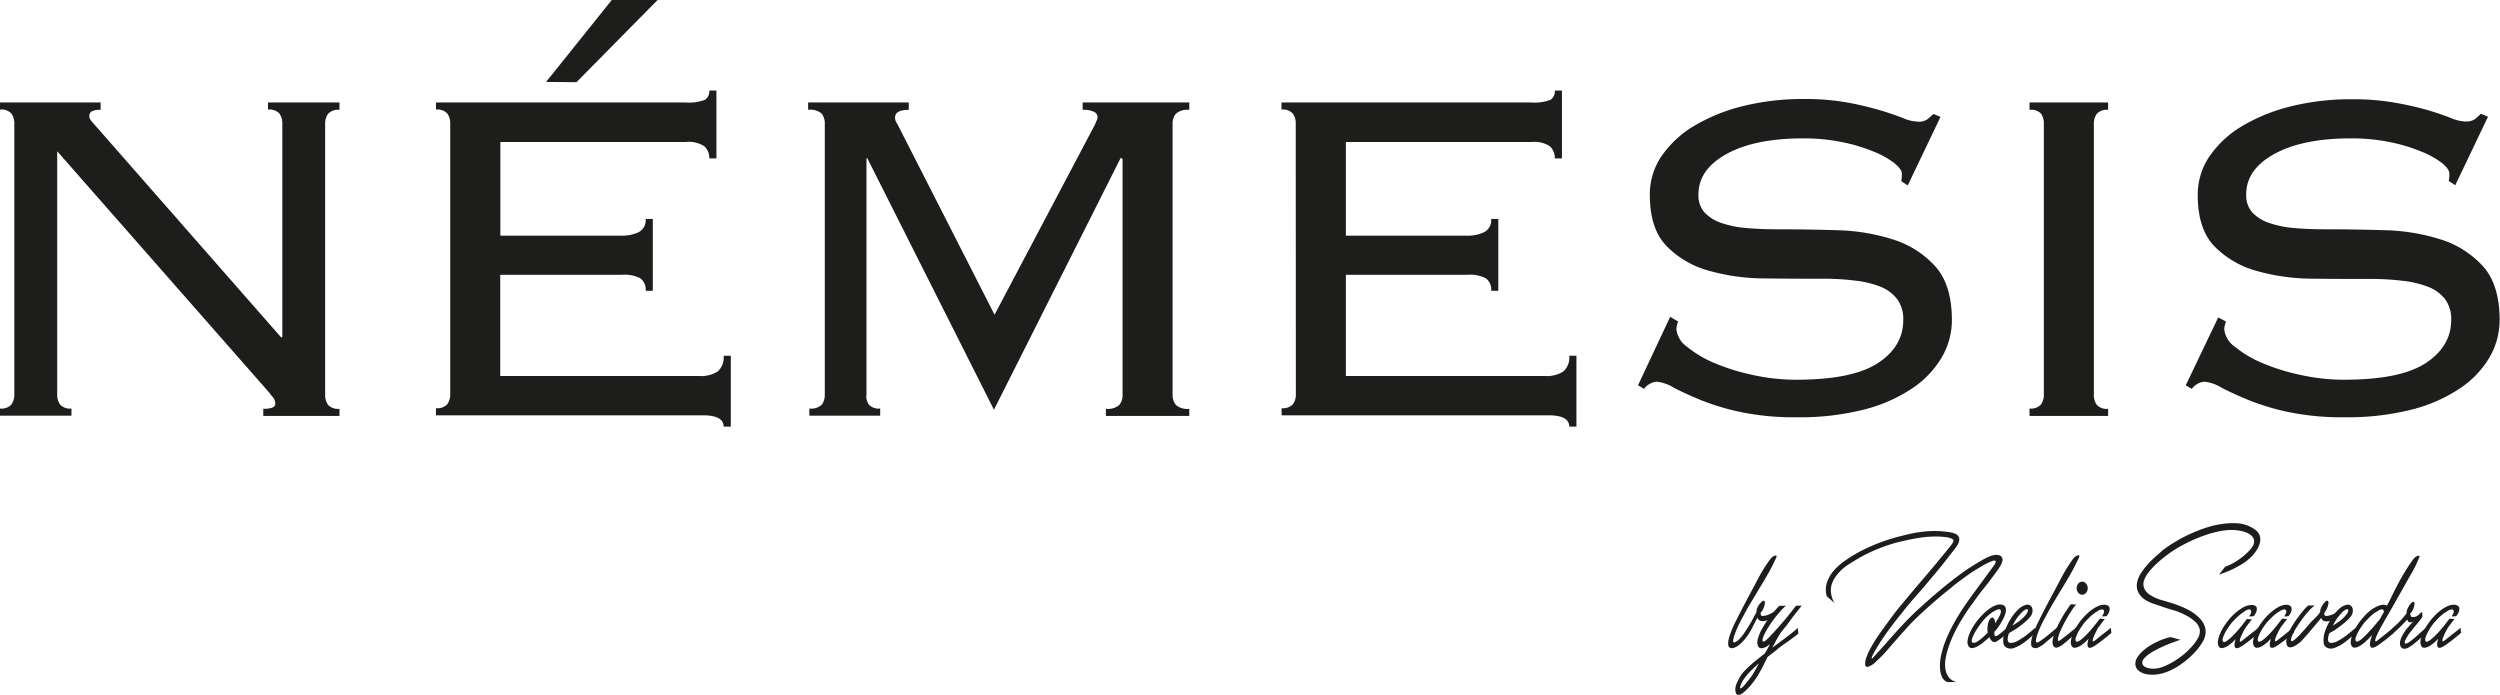 <svg id="Capa_1" data-name="Capa 1" xmlns="http://www.w3.org/2000/svg" viewBox="0 0 417.35 115.98"><defs><style>.cls-1{fill:#1d1d1b;}</style></defs><title>Logo TEXTO NEGRO - Sin fondo</title><path class="cls-1" d="M501.93,145.78a1.3,1.3,0,0,1,.11-.61,2.91,2.91,0,0,1,.35-.62,3.92,3.92,0,0,1,.43-.46q.21-.18.33-.15a.25.25,0,0,1,.15.18.7.7,0,0,1,0,.33c0,.12-.05.26-.09.41a2.61,2.61,0,0,1-.16.42,1.38,1.38,0,0,1-.41.61.66.66,0,0,0,0,.41.29.29,0,0,0,.32.19,3.1,3.1,0,0,0,1.24-.35c.42-.22.82-.4,1.19-.55l-.09.16-.19.33-.22.35a1.58,1.58,0,0,0-.12.2,2.46,2.46,0,0,1-.54.36,5.1,5.1,0,0,1-.82.31,1.63,1.63,0,0,1-.82,0,.69.69,0,0,1-.5-.56c-.34.67-.68,1.32-1,1.95a10.25,10.25,0,0,1-1.19,1.76,6.47,6.47,0,0,1-.47.5,6,6,0,0,1-.62.53,2.51,2.51,0,0,1-.68.33.82.82,0,0,1-.62,0,.58.58,0,0,1-.31-.53,2.68,2.68,0,0,1,.08-.9,7.62,7.62,0,0,1,.34-1.1c.14-.39.3-.76.45-1.11s.31-.65.45-.91l.27-.55c.31-.61.61-1.2.91-1.77l.91-1.73c.55-1,1.08-2,1.6-3A27.12,27.12,0,0,1,504,137.3l.18-.24a1.11,1.11,0,0,1,.19-.22,1.4,1.4,0,0,1,.61-.42c.2-.06.3,0,.3.13a2.93,2.93,0,0,1-.23.55l-.42.88c-.16.3-.3.59-.44.85s-.23.43-.27.48c-.56,1-1.13,1.93-1.71,2.9s-1.18,1.95-1.77,2.95c-.39.72-.78,1.44-1.15,2.14a18.18,18.18,0,0,0-1,2.24c-.25.74-.33,1.17-.22,1.31s.36,0,.78-.3a6.91,6.91,0,0,0,.94-1.09c.33-.47.64-1,.93-1.45s.55-.95.77-1.37S501.87,145.93,501.93,145.78Z" transform="translate(-208.69 -43.66)"/><path class="cls-1" d="M502.82,148.68a17.47,17.47,0,0,1,1.3-2,15.37,15.37,0,0,1,1.62-1.89s.09,0,.24,0h.46a2,2,0,0,1,.38,0c.1,0,.1,0,0,0a10.16,10.16,0,0,0-.93.93c-.33.37-.64.75-.94,1.14s-.55.75-.78,1.09l-.48.74-.3.57a4.07,4.07,0,0,0-.27.56,2.28,2.28,0,0,0-.17.5.72.72,0,0,0,0,.36c.06.15.23.11.52-.11a9.16,9.16,0,0,0,1-1c.4-.42.83-.89,1.29-1.42s.89-1,1.29-1.51.74-.9,1-1.26a6.57,6.57,0,0,1,.5-.61h.92l-.63.79-.87,1.11L507,148l-1,1.23q-.19.28-.39.63c-.13.22-.26.44-.38.66l-.34.64q-.17.31-.3.54a.15.15,0,0,0,0,.06l2.29-1.7c.74-.56,1.38-1.08,1.93-1.57l.1.93c-.18.16-.4.33-.65.53l-.85.63-1,.7c-.35.24-.69.5-1,.77s-.58.47-.86.68-.55.42-.8.63l-.78,1.57c-.25.51-.53,1-.83,1.5a13.74,13.74,0,0,1-1,1.41,9.41,9.41,0,0,1-1.19,1.26,3.46,3.46,0,0,1-.58.43,1,1,0,0,1-.5.16.44.44,0,0,1-.35-.24,1.76,1.76,0,0,1-.13-.76,2.46,2.46,0,0,1,.22-.94c.15-.32.29-.61.42-.85a4.72,4.72,0,0,1,.67-1,12,12,0,0,1,1-1c.38-.36.79-.71,1.24-1.07l1.39-1.1.79-1.41,0-.08-.46.32a2.54,2.54,0,0,1-.53.25,1.32,1.32,0,0,1-.51.06.54.54,0,0,1-.39-.26,1.59,1.59,0,0,1-.1-1.21A6.49,6.49,0,0,1,502.82,148.68Zm-1.54,7.59.54-.94c.17-.32.35-.63.52-.94-.47.39-.91.8-1.34,1.23a12.59,12.59,0,0,0-1.27,1.52,4.59,4.59,0,0,0-.31.57,4.67,4.67,0,0,0-.23.64c0,.18,0,.26.09.23a1,1,0,0,0,.35-.25,4.8,4.8,0,0,0,.49-.55c.18-.22.36-.44.52-.65s.32-.4.43-.56S501.26,156.31,501.28,156.27Z" transform="translate(-208.69 -43.66)"/><path class="cls-1" d="M539.2,142.71c-.52.69-1,1.41-1.56,2.15s-1,1.5-1.5,2.29-.91,1.6-1.31,2.43a18.52,18.52,0,0,0-1,2.59,13.8,13.8,0,0,0-.37,1.6,5.27,5.27,0,0,0,0,1.58,3,3,0,0,0,.52,1.32,2.41,2.41,0,0,0,1.31.85l-1.48,0a1.49,1.49,0,0,1-.88-.77,3.41,3.41,0,0,1-.35-1.26,6.67,6.67,0,0,1,0-1.41,9.26,9.26,0,0,1,.21-1.25,16.94,16.94,0,0,1,1-2.94,28.23,28.23,0,0,1,1.43-2.79q.79-1.37,1.68-2.64c.59-.85,1.18-1.66,1.76-2.45l1.39-1.89q.69-.93,1.38-1.89a1.85,1.85,0,0,0,.42-.74c0-.14,0-.22-.14-.24a.81.81,0,0,0-.43.07l-.49.19c-.31.14-.62.3-.92.46l-.88.53c-.37.22-.74.44-1.1.68s-.72.49-1.07.75l-1.25.92c-.41.31-.82.63-1.23,1-.92.72-1.83,1.47-2.74,2.26s-1.79,1.58-2.64,2.39c-.61.57-1.21,1.17-1.79,1.81s-1.16,1.29-1.74,1.95-1.16,1.32-1.74,2-1.17,1.24-1.77,1.8a3.34,3.34,0,0,1-1.36.91.38.38,0,0,1-.5-.36,3,3,0,0,1,.23-1.26,10.37,10.37,0,0,1,.84-1.78c.47-.82,1-1.67,1.64-2.55s1.31-1.8,2-2.73,1.51-1.87,2.31-2.84,1.62-1.93,2.45-2.9l2.45-2.9c.81-1,1.58-1.9,2.31-2.83.41-.5.57-.85.5-1s-.38-.33-.94-.44a12.19,12.19,0,0,0-2.21-.15,17.68,17.68,0,0,0-2.3.18c-.77.11-1.52.25-2.25.41s-1.42.32-2.05.49a29.22,29.22,0,0,0-3.7,1.34,25.92,25.92,0,0,0-3.51,1.9,10.26,10.26,0,0,0-1.07.7,7.37,7.37,0,0,0-1,.91,6,6,0,0,0-.84,1.1,4.1,4.1,0,0,0-.52,1.25,3.7,3.7,0,0,0,0,1.37,4,4,0,0,0,.56,1.47l-1.32-1.16a4,4,0,0,1,0-2.16,5.84,5.84,0,0,1,.92-1.79,8.79,8.79,0,0,1,1.42-1.44,18.08,18.08,0,0,1,1.55-1.1,25.06,25.06,0,0,1,3.56-1.88,31.68,31.68,0,0,1,4.28-1.5c.73-.19,1.45-.37,2.15-.53a18.94,18.94,0,0,1,2.13-.36,16,16,0,0,1,4.63.1c.84.13,1.33.43,1.46.9s-.1,1.08-.7,1.84l-1.6,2.05q-.78,1-1.62,2c-.85,1-1.72,2.07-2.61,3.08s-1.76,2-2.62,3.08-1.69,2.11-2.5,3.21a39.42,39.42,0,0,0-2.28,3.44l-.39.69c-.11.22-.19.4-.24.53s-.06.21,0,.23.12,0,.26-.2c.5-.54,1-1.12,1.57-1.74l1.7-1.91c.59-.66,1.2-1.32,1.83-2s1.3-1.33,2-2c1.28-1.18,2.57-2.33,3.88-3.43s2.65-2.14,4-3.13l.79-.55,1.19-.75c.42-.26.83-.5,1.23-.73s.73-.4,1-.5a3.64,3.64,0,0,1,1.06-.33,1.76,1.76,0,0,1,.78.05.77.77,0,0,1,.46.4.94.94,0,0,1,0,.69,2,2,0,0,1-.18.44,3,3,0,0,1-.27.47c-.09.15-.18.28-.26.4l-.16.23c-.46.63-.92,1.26-1.39,1.88Z" transform="translate(-208.69 -43.66)"/><path class="cls-1" d="M543,144.64a.73.73,0,0,1,.51.47,1.63,1.63,0,0,1,0,.79,4.68,4.68,0,0,1-.37,1c-.18.35-.37.69-.57,1a7,7,0,0,1-.94,1.24c0,.14,0,.27,0,.38a.53.53,0,0,0,.07.25.17.17,0,0,0,.18.07.67.67,0,0,0,.32-.12c.31-.22.62-.46.92-.71l.67-.57.08.85-.77.65a7.32,7.32,0,0,1-1,.74.68.68,0,0,1-.78.08,1.53,1.53,0,0,1-.52-.75c-.27.26-.58.53-.92.81a6.52,6.52,0,0,1-1,.7,2.34,2.34,0,0,1-.92.33.63.63,0,0,1-.65-.33,1.33,1.33,0,0,1-.15-.91,4.51,4.51,0,0,1,.34-1.22,9,9,0,0,1,.73-1.35,10.71,10.71,0,0,1,1-1.31,9.84,9.84,0,0,1,1-1,7.86,7.86,0,0,1,1-.73,4.07,4.07,0,0,1,1-.4A1.53,1.53,0,0,1,543,144.64Zm-1.36,2.41a1.9,1.9,0,0,1,.11.68,8.07,8.07,0,0,0,.45-.72c.13-.21.23-.4.31-.56a1.84,1.84,0,0,0,.21-.71.35.35,0,0,0-.14-.33.56.56,0,0,0-.39,0,3,3,0,0,0-.54.24,6.91,6.91,0,0,0-1.75,1.45,14,14,0,0,0-1.5,2.11,5.82,5.82,0,0,0-.5,1.11c-.1.34-.08.54.08.61a.78.78,0,0,0,.46,0,2.83,2.83,0,0,0,.61-.35,8,8,0,0,0,.72-.58,10.4,10.4,0,0,0,.75-.74,3.36,3.36,0,0,1,0-1.18,3.08,3.08,0,0,1,.27-.91c.13-.23.27-.37.43-.4S541.49,146.78,541.62,147.05Z" transform="translate(-208.69 -43.66)"/><path class="cls-1" d="M544.08,149.35a3.11,3.11,0,0,0-.22.86.89.89,0,0,0,.12.63.48.48,0,0,0,.46.14,2.58,2.58,0,0,0,.67-.14,6,6,0,0,0,.82-.44c.29-.17.57-.36.86-.57l.85-.67.8-.68.15.78-1,.86a12.37,12.37,0,0,1-1.28,1,6,6,0,0,1-1.35.69,1.56,1.56,0,0,1-1.22,0,1,1,0,0,1-.61-.9,4.33,4.33,0,0,1,.15-1.59,7.92,7.92,0,0,1,.5-1.29,9.32,9.32,0,0,1,.84-1.46,7.25,7.25,0,0,1,1.08-1.25,2.81,2.81,0,0,1,1.24-.69.81.81,0,0,1,1,.54,1.53,1.53,0,0,1,.05.65,1.56,1.56,0,0,1-.25.64,4.49,4.49,0,0,1-.68.76c-.29.27-.6.54-.94.8s-.69.51-1.05.74S544.37,149.18,544.08,149.35Zm.9-1.85-.16.29c-.06.09-.11.18-.17.29.25-.14.52-.31.8-.5a6.05,6.05,0,0,0,.84-.66,5.33,5.33,0,0,0,.66-.72,1.24,1.24,0,0,0,.28-.67c0-.11,0-.16-.16-.17a.92.92,0,0,0-.48.21,3.9,3.9,0,0,0-.43.36c-.31.35-.56.64-.72.86S545.12,147.25,545,147.5Z" transform="translate(-208.69 -43.66)"/><path class="cls-1" d="M549.82,151.23a7.24,7.24,0,0,1-.91.54.93.93,0,0,1-.83,0,.6.6,0,0,1-.31-.53,3.33,3.33,0,0,1,.08-.9,7.62,7.62,0,0,1,.34-1.1c.15-.39.3-.76.46-1.11s.3-.65.44-.91.23-.45.27-.55c.31-.61.61-1.2.91-1.77l.91-1.73c.55-1,1.08-2,1.6-3a25.67,25.67,0,0,1,1.77-2.91l.17-.24a1.11,1.11,0,0,1,.19-.22,1.46,1.46,0,0,1,.61-.42c.21-.06.31,0,.31.13a3.89,3.89,0,0,1-.23.55l-.43.88c-.15.3-.3.59-.44.85s-.23.43-.26.48c-.56,1-1.13,1.93-1.72,2.9s-1.17,1.95-1.76,2.95c-.4.72-.78,1.44-1.16,2.14a19.81,19.81,0,0,0-1,2.24c-.25.74-.32,1.18-.21,1.34s.37.06.8-.27a7.47,7.47,0,0,0,.62-.45c.26-.19.51-.4.78-.62l.74-.62.55-.48.07.85c-.11.11-.26.23-.44.38l-.59.48-.66.54Z" transform="translate(-208.69 -43.66)"/><path class="cls-1" d="M552.59,150.55c.16-.1.35-.25.6-.44l.75-.59.75-.61.56-.47.09.85c-.18.15-.4.34-.65.57l-.82.73c-.28.24-.56.47-.83.67a3.26,3.26,0,0,1-.71.43.77.77,0,0,1-.54.06.62.62,0,0,1-.33-.31,1.41,1.41,0,0,1-.12-.57,2.39,2.39,0,0,1,.09-.73,9.72,9.72,0,0,1,.56-1.55c.24-.54.5-1.05.78-1.55s.56-1,.84-1.39l.74-1.09a2,2,0,0,1,.48,0,2.41,2.41,0,0,0,.47,0,7,7,0,0,0-.69.9c-.29.44-.6.94-.92,1.5s-.61,1.11-.87,1.68a6.89,6.89,0,0,0-.55,1.48.8.8,0,0,0,0,.48C552.29,150.69,552.41,150.68,552.59,150.55Zm2.78-8.69a1.15,1.15,0,0,1,.27-.77.81.81,0,0,1,1.3,0,1.19,1.19,0,0,1,0,1.53.82.82,0,0,1-1.3,0A1.14,1.14,0,0,1,555.37,141.86Z" transform="translate(-208.69 -43.66)"/><path class="cls-1" d="M560.69,144.83a.52.52,0,0,1,.17.29,1.54,1.54,0,0,1,0,.43,2.14,2.14,0,0,1-.17.48,2.56,2.56,0,0,1-.33.48,2.3,2.3,0,0,1-.39.05h-.4a2.06,2.06,0,0,0,.33-.58.6.6,0,0,0,0-.42.32.32,0,0,0-.32-.16,1.39,1.39,0,0,0-.63.23l-.5.31-.46.35a7.31,7.31,0,0,0-.64.6c-.21.21-.42.42-.64.66-.07.09-.21.27-.41.56s-.4.59-.6.92a6.36,6.36,0,0,0-.45,1c-.11.31-.11.53,0,.67a.25.25,0,0,0,.31.06,1.52,1.52,0,0,0,.48-.28,7.24,7.24,0,0,0,.58-.49c.2-.19.41-.39.6-.6a7.66,7.66,0,0,0,.59-.66c.2-.23.39-.45.56-.67l.49-.62.37-.5.85.06c-.16.18-.31.38-.47.59s-.33.45-.52.68-.31.52-.49.86-.31.65-.42.92a1.57,1.57,0,0,0-.13.6c0,.13.15.1.39-.08l.57-.46c.24-.2.49-.4.76-.6l.75-.59c.24-.19.43-.34.56-.46l.08.85c-.16.15-.39.34-.67.57s-.58.48-.9.72-.61.46-.91.67a3.81,3.81,0,0,1-.75.44.7.7,0,0,1-.52.08.42.42,0,0,1-.21-.3,1.65,1.65,0,0,1,0-.54,5.13,5.13,0,0,1,.16-.65c-.12.11-.23.23-.34.34a3,3,0,0,1-.32.3l-.41.32a3.28,3.28,0,0,1-.62.37,1.75,1.75,0,0,1-.63.17.56.56,0,0,1-.49-.26,1.39,1.39,0,0,1-.14-.91,4.51,4.51,0,0,1,.34-1.22,9,9,0,0,1,.73-1.35,10.71,10.71,0,0,1,1-1.31,10,10,0,0,1,1.11-1.06,7,7,0,0,1,1.14-.75,2.89,2.89,0,0,1,1.07-.32A1.3,1.3,0,0,1,560.69,144.83Z" transform="translate(-208.69 -43.66)"/><path class="cls-1" d="M580.16,138.25a5.65,5.65,0,0,0,1.1-.46,10.34,10.34,0,0,0,1.21-.74,11.15,11.15,0,0,0,1.13-.9,6.2,6.2,0,0,0,.88-.92A1.87,1.87,0,0,0,585,134a1.35,1.35,0,0,0-.45-.91,2.92,2.92,0,0,0-1.06-.6,6.1,6.1,0,0,0-1.33-.3,9,9,0,0,0-1.93,0,13.93,13.93,0,0,0-2.12.42,19.15,19.15,0,0,0-2.18.72c-.74.29-1.45.6-2.14.95s-1.34.7-1.95,1.08a16.14,16.14,0,0,0-1.64,1.15,20.1,20.1,0,0,0-1.56,1.32,11.94,11.94,0,0,0-1.26,1.36,5,5,0,0,0-.76,1.34,1.91,1.91,0,0,0,0,1.27,2.35,2.35,0,0,0,.92,1.12,6.73,6.73,0,0,0,2.07.93l1.5.45c.53.16,1.06.35,1.58.56a14.07,14.07,0,0,1,1.52.72,7.12,7.12,0,0,1,1.33.95,4.24,4.24,0,0,1,1.15,1.53,2.93,2.93,0,0,1,.18,1.48,3.82,3.82,0,0,1-.58,1.46,11.51,11.51,0,0,1-1.11,1.46,15.39,15.39,0,0,1-1.15,1.13,14.47,14.47,0,0,1-1.31,1,10.15,10.15,0,0,1-1.41.85,8.15,8.15,0,0,1-1.47.58,6.06,6.06,0,0,1-1.66.27,4.73,4.73,0,0,1-1.5-.17,2.58,2.58,0,0,1-1.08-.6,1.39,1.39,0,0,1-.43-1,1.89,1.89,0,0,1,.28-1.05,4.62,4.62,0,0,1,.82-1,8.08,8.08,0,0,1,1.14-.9,11.25,11.25,0,0,1,1.3-.73,9.66,9.66,0,0,1,1.28-.53,6.32,6.32,0,0,1,1.08-.29l1.69.46c-.19,0-.49.14-.9.28s-.85.3-1.34.5-1,.43-1.5.68a12.08,12.08,0,0,0-1.39.79,4.91,4.91,0,0,0-1,.85,1.07,1.07,0,0,0-.3.84.83.83,0,0,0,.41.54,2.3,2.3,0,0,0,.85.29,4,4,0,0,0,1.1,0,4.4,4.4,0,0,0,1.17-.31,12.52,12.52,0,0,0,2.5-1.37,13.18,13.18,0,0,0,2.16-1.89,7.55,7.55,0,0,0,1.14-1.57,2.23,2.23,0,0,0,.26-1.34,2.34,2.34,0,0,0-.67-1.22,6.51,6.51,0,0,0-1.65-1.17,10.47,10.47,0,0,0-2.08-.85c-.7-.2-1.42-.43-2.15-.69l-1.09-.37a5.78,5.78,0,0,1-1.06-.44,3.61,3.61,0,0,1-1.52-1.4,2.58,2.58,0,0,1-.27-1.58,4.33,4.33,0,0,1,.62-1.62,11.4,11.4,0,0,1,1.16-1.53,14.94,14.94,0,0,1,1.32-1.32c.45-.39.83-.71,1.13-1a20.29,20.29,0,0,1,2.11-1.44,22.54,22.54,0,0,1,2.54-1.34,24.44,24.44,0,0,1,2.77-1.08,15.43,15.43,0,0,1,2.79-.62,11.19,11.19,0,0,1,2.58-.06,5.53,5.53,0,0,1,2.48.89,2.23,2.23,0,0,1,1,1.14,2.26,2.26,0,0,1,0,1.29,4,4,0,0,1-.6,1.27,6.23,6.23,0,0,1-.92,1.09,8.35,8.35,0,0,1-1.27,1c-.47.3-.94.56-1.41.8s-.94.45-1.4.63l-1.2.46Z" transform="translate(-208.69 -43.66)"/><path class="cls-1" d="M585.25,144.83a.48.48,0,0,1,.18.29,1.54,1.54,0,0,1,0,.43,1.79,1.79,0,0,1-.18.48,2.11,2.11,0,0,1-.32.48,2.44,2.44,0,0,1-.39.05h-.4a2.06,2.06,0,0,0,.33-.58.6.6,0,0,0,0-.42.33.33,0,0,0-.32-.16,1.46,1.46,0,0,0-.64.23L583,146c-.15.11-.31.22-.46.35s-.44.39-.65.6l-.63.66-.42.56c-.2.28-.4.59-.59.92a6.36,6.36,0,0,0-.45,1c-.11.31-.11.53,0,.67a.25.25,0,0,0,.31.06,1.64,1.64,0,0,0,.48-.28c.17-.13.36-.3.57-.49s.41-.39.61-.6.39-.42.59-.66l.56-.67.48-.62c.15-.19.27-.36.37-.5l.86.06c-.16.18-.31.38-.47.59s-.33.45-.52.68a8.76,8.76,0,0,0-.49.86,7.77,7.77,0,0,0-.42.92,1.4,1.4,0,0,0-.13.6c0,.13.14.1.38-.08l.58-.46.75-.6.76-.59c.24-.19.43-.34.56-.46l.08.85c-.16.15-.39.34-.67.57l-.9.72c-.31.24-.62.46-.92.67a3.79,3.79,0,0,1-.74.44.71.71,0,0,1-.52.08.37.37,0,0,1-.21-.3,1.41,1.41,0,0,1,0-.54,5.13,5.13,0,0,1,.16-.65c-.12.11-.23.23-.34.34a3,3,0,0,1-.32.3l-.42.32a2.92,2.92,0,0,1-.61.37,1.75,1.75,0,0,1-.63.17.55.55,0,0,1-.49-.26,1.46,1.46,0,0,1-.15-.91,4.56,4.56,0,0,1,.35-1.22,8.18,8.18,0,0,1,.73-1.35,10.71,10.71,0,0,1,1-1.31,10,10,0,0,1,1.11-1.06,7,7,0,0,1,1.14-.75,2.89,2.89,0,0,1,1.07-.32A1.26,1.26,0,0,1,585.25,144.83Z" transform="translate(-208.69 -43.66)"/><path class="cls-1" d="M591.06,144.83a.43.43,0,0,1,.17.29,1,1,0,0,1,0,.43,1.46,1.46,0,0,1-.17.48,2.16,2.16,0,0,1-.33.48,2.18,2.18,0,0,1-.38.05H590a1.79,1.79,0,0,0,.32-.58.5.5,0,0,0,0-.42.31.31,0,0,0-.31-.16,1.46,1.46,0,0,0-.64.23l-.49.31c-.15.11-.31.22-.46.35s-.44.39-.65.6l-.63.66a6.39,6.39,0,0,0-.42.56c-.2.28-.4.59-.59.92a6.36,6.36,0,0,0-.45,1c-.11.31-.11.53,0,.67a.25.25,0,0,0,.31.06,1.78,1.78,0,0,0,.48-.28c.17-.13.36-.3.57-.49s.41-.39.61-.6.39-.42.59-.66l.56-.67.48-.62c.15-.19.27-.36.37-.5l.86.06c-.16.18-.31.38-.47.59s-.33.45-.52.68a8.76,8.76,0,0,0-.49.86,7.77,7.77,0,0,0-.42.92,1.4,1.4,0,0,0-.13.6c0,.13.14.1.38-.08l.58-.46.75-.6.76-.59c.24-.19.43-.34.56-.46l.08.85-.67.57-.9.72c-.31.24-.62.46-.92.67a3.79,3.79,0,0,1-.74.44.71.71,0,0,1-.52.08.37.37,0,0,1-.21-.3,1.41,1.41,0,0,1,0-.54,5.13,5.13,0,0,1,.16-.65c-.12.11-.24.23-.34.34a3,3,0,0,1-.32.3l-.42.32a2.92,2.92,0,0,1-.61.37,1.75,1.75,0,0,1-.63.17.55.55,0,0,1-.49-.26,1.46,1.46,0,0,1-.15-.91,4.56,4.56,0,0,1,.35-1.22,8.18,8.18,0,0,1,.73-1.35,10.71,10.71,0,0,1,1-1.31,10,10,0,0,1,1.11-1.06,7,7,0,0,1,1.14-.75,2.89,2.89,0,0,1,1.07-.32A1.26,1.26,0,0,1,591.06,144.83Z" transform="translate(-208.69 -43.66)"/><path class="cls-1" d="M595.77,146.2a2,2,0,0,1,.16-.24.54.54,0,0,0,.1-.18,1.2,1.2,0,0,1,.12-.61,4.1,4.1,0,0,1,.34-.62,3.17,3.17,0,0,1,.41-.46q.23-.18.33-.15a.26.26,0,0,1,.16.18.86.86,0,0,1,0,.33,2.69,2.69,0,0,1-.1.41,1.92,1.92,0,0,1-.16.42,2.35,2.35,0,0,1-.21.39,1.3,1.3,0,0,1-.18.22.55.55,0,0,0,0,.41.29.29,0,0,0,.32.19,2.71,2.71,0,0,0,.61-.11,6.56,6.56,0,0,0,.62-.23c.21-.09.41-.19.6-.29a4.16,4.16,0,0,1,.57-.27l-.08.16-.19.33-.21.35c-.07.11-.12.17-.13.2a2.3,2.3,0,0,1-.53.37,3.09,3.09,0,0,1-.82.34,1.61,1.61,0,0,1-.81,0,.67.67,0,0,1-.48-.55c-.31.39-.63.79-1,1.2l-1,1.19-.87,1c-.27.3-.49.53-.65.69l-.44.32a2.92,2.92,0,0,1-.61.37,1.75,1.75,0,0,1-.63.17.55.55,0,0,1-.49-.26,1.7,1.7,0,0,1-.09-1.21,6.43,6.43,0,0,1,.65-1.63,17.47,17.47,0,0,1,1.3-2,15.37,15.37,0,0,1,1.62-1.89s.08,0,.2,0h.38a2.06,2.06,0,0,1,.36,0c.11,0,.16,0,.16,0a8.2,8.2,0,0,0-1,.93q-.49.56-.93,1.14c-.29.39-.55.75-.77,1.09s-.39.59-.48.74l-.31.57c-.1.19-.19.38-.27.56a2.21,2.21,0,0,0-.16.5.55.55,0,0,0,0,.36c.06.15.25.08.57-.18a10.36,10.36,0,0,0,1.13-1.11c.44-.48.9-1,1.39-1.58S595.38,146.69,595.77,146.2Z" transform="translate(-208.69 -43.66)"/><path class="cls-1" d="M597.56,149.35a3.51,3.51,0,0,0-.22.86.89.89,0,0,0,.12.63.48.48,0,0,0,.46.14,2.65,2.65,0,0,0,.68-.14,7.45,7.45,0,0,0,.82-.44c.28-.17.56-.36.85-.57l.85-.67c.29-.23.56-.46.81-.68l.14.78-1,.86a13.54,13.54,0,0,1-1.28,1,6,6,0,0,1-1.36.69,1.56,1.56,0,0,1-1.22,0,1,1,0,0,1-.61-.9,4.56,4.56,0,0,1,.15-1.59,9,9,0,0,1,.5-1.29,11.23,11.23,0,0,1,.84-1.46,7.25,7.25,0,0,1,1.08-1.25,2.81,2.81,0,0,1,1.24-.69.87.87,0,0,1,.65.09.82.82,0,0,1,.35.45,1.38,1.38,0,0,1,.05.65,1.33,1.33,0,0,1-.25.64,4.49,4.49,0,0,1-.68.76c-.29.27-.6.54-.94.8s-.69.51-1,.74S597.86,149.18,597.56,149.35Zm.9-1.85-.16.29a2,2,0,0,0-.16.29c.25-.14.51-.31.79-.5a6.77,6.77,0,0,0,.85-.66,5.22,5.22,0,0,0,.65-.72,1.17,1.17,0,0,0,.28-.67c0-.11,0-.16-.15-.17a.91.91,0,0,0-.49.21,3.12,3.12,0,0,0-.42.36c-.32.35-.56.64-.73.86S598.61,147.25,598.46,147.5Z" transform="translate(-208.69 -43.66)"/><path class="cls-1" d="M604.75,149.6c-.23.26-.46.5-.68.72l-.63.6-.42.32a3,3,0,0,1-.62.37,1.75,1.75,0,0,1-.63.17.54.54,0,0,1-.48-.26,1.39,1.39,0,0,1-.15-.91,4.51,4.51,0,0,1,.34-1.22,9,9,0,0,1,.73-1.35,10.78,10.78,0,0,1,1-1.31,7.69,7.69,0,0,1,1-1,5.76,5.76,0,0,1,1.09-.73,3.35,3.35,0,0,1,1-.36,1.39,1.39,0,0,1,.87.12c.15-.26.28-.52.41-.78s.26-.51.38-.77c.49-1,1-2,1.56-3a33.73,33.73,0,0,1,1.81-2.88l.17-.24a1.11,1.11,0,0,1,.19-.22,1.4,1.4,0,0,1,.61-.42c.21-.06.31,0,.31.13a5.8,5.8,0,0,1-.23.55L612,138c-.15.3-.3.59-.44.85s-.23.43-.27.48c-.7,1.22-1.4,2.47-2.12,3.75s-1.44,2.54-2.16,3.78l-.87,1.54a14.44,14.44,0,0,0-.79,1.63,1.45,1.45,0,0,0-.14.61c0,.13.15.11.39-.07l2.64-2.11.08.85c-.16.15-.39.34-.67.57s-.58.48-.89.72l-.92.67a3.54,3.54,0,0,1-.75.44c-.28.11-.48.12-.59,0a.59.59,0,0,1-.17-.46,2.25,2.25,0,0,1,.1-.72c.07-.28.15-.54.23-.78ZM602,150.68c.08.12.23.12.43,0a3.57,3.57,0,0,0,.71-.52c.26-.24.55-.51.84-.83s.58-.63.85-.93l.72-.84L606,147c.11-.2.21-.4.32-.59l.33-.58q0-.33-.21-.42c-.16-.06-.42,0-.77.22l-.49.31a5.07,5.07,0,0,0-.46.35,7.45,7.45,0,0,0-.65.6l-.63.66a6.39,6.39,0,0,0-.42.56c-.2.28-.4.59-.59.92a5.52,5.52,0,0,0-.45,1C601.87,150.32,601.87,150.54,602,150.68Z" transform="translate(-208.69 -43.66)"/><path class="cls-1" d="M607.93,148.68c.52-.47,1-.9,1.38-1.31a10.33,10.33,0,0,0,1.13-1.32,1.46,1.46,0,0,1,.1-.62,3.61,3.61,0,0,1,.33-.65,3,3,0,0,1,.4-.49c.14-.13.25-.18.32-.17a.23.23,0,0,1,.16.17.82.82,0,0,1,0,.32q0,.18-.09.42t-.15.42c-.08.15-.16.29-.23.4a.73.73,0,0,1-.2.2.73.73,0,0,0,.07.43.28.28,0,0,0,.32.19,1.75,1.75,0,0,0,.49-.07,1.44,1.44,0,0,0,.4-.22,1.1,1.1,0,0,0,.23-.21l.21-.21a.28.28,0,0,1,.18-.08s.08.06.09.19,0,.19,0,.27a1.36,1.36,0,0,1,0,.33c-.2.29-.42.59-.66.88l-.74.88-.73.92a7.61,7.61,0,0,0-.61,1,1.34,1.34,0,0,0-.18.39.36.36,0,0,0,0,.27c0,.06.09.09.19.08a1,1,0,0,0,.41-.16,7,7,0,0,0,.78-.58c.3-.25.59-.49.87-.75l.77-.69.46-.42.07.85-.45.44-.77.69c-.29.25-.6.5-.91.75a8.72,8.72,0,0,1-.87.58,1.58,1.58,0,0,1-.59.16.66.66,0,0,1-.45-.12.79.79,0,0,1-.28-.44,1.83,1.83,0,0,1,0-.74,4.47,4.47,0,0,1,.41-1,9.46,9.46,0,0,1,.59-.91c.22-.28.45-.54.67-.79s.43-.45.62-.64a.9.9,0,0,1-.73.23.57.57,0,0,1-.37-.48l-.61.65c-.19.2-.38.4-.58.59l-.64.6-.75.67Z" transform="translate(-208.69 -43.66)"/><path class="cls-1" d="M619.06,144.83a.43.43,0,0,1,.17.29,1,1,0,0,1,0,.43,1.46,1.46,0,0,1-.17.48,2.56,2.56,0,0,1-.33.48,2.32,2.32,0,0,1-.38.05h-.41a1.66,1.66,0,0,0,.33-.58.5.5,0,0,0,0-.42.31.31,0,0,0-.32-.16,1.39,1.39,0,0,0-.63.23l-.49.31a5.07,5.07,0,0,0-.46.35,7.45,7.45,0,0,0-.65.6l-.63.66a6.39,6.39,0,0,0-.42.56c-.2.28-.4.59-.59.92a6.36,6.36,0,0,0-.45,1c-.11.31-.11.53,0,.67s.17.11.31.06a1.78,1.78,0,0,0,.48-.28c.17-.13.36-.3.57-.49s.41-.39.61-.6.39-.42.59-.66l.56-.67.48-.62c.15-.19.27-.36.37-.5l.85.06-.47.59c-.15.22-.33.45-.51.68a7.1,7.1,0,0,0-.49.86,7.77,7.77,0,0,0-.42.92,1.26,1.26,0,0,0-.13.6c0,.13.14.1.38-.08l.58-.46.75-.6.76-.59c.24-.19.42-.34.55-.46l.09.85c-.17.15-.39.34-.68.57s-.58.48-.89.72-.62.46-.92.67a3.54,3.54,0,0,1-.75.44.68.68,0,0,1-.51.08.41.41,0,0,1-.22-.3,1.44,1.44,0,0,1,0-.54,5.13,5.13,0,0,1,.16-.65,3.63,3.63,0,0,0-.34.34c-.11.11-.21.21-.32.3l-.42.32a3,3,0,0,1-.62.37,1.65,1.65,0,0,1-.63.17.54.54,0,0,1-.48-.26,1.46,1.46,0,0,1-.15-.91,4.22,4.22,0,0,1,.35-1.22,7.5,7.5,0,0,1,.73-1.35,10.71,10.71,0,0,1,1-1.31,10,10,0,0,1,1.11-1.06,6.2,6.2,0,0,1,1.14-.75,2.85,2.85,0,0,1,1.06-.32A1.29,1.29,0,0,1,619.06,144.83Z" transform="translate(-208.69 -43.66)"/><path class="cls-1" d="M255.82,99.93V64.34a2.79,2.79,0,0,0-.5-1.74,2.27,2.27,0,0,0-1.89-.65V60.76h11.93V62a2.27,2.27,0,0,0-1.89.65,2.79,2.79,0,0,0-.5,1.74v45.13a2.79,2.79,0,0,0,.5,1.74,2.27,2.27,0,0,0,1.89.65v1.19H252.64v-1.19c1.32,0,2-.27,2-.8a1.68,1.68,0,0,0-.39-1.14,6.46,6.46,0,0,1-.6-.75L218.24,68.91v40.56a2.79,2.79,0,0,0,.49,1.74,2.27,2.27,0,0,0,1.89.65v1.19H208.69v-1.19a2.27,2.27,0,0,0,1.89-.65,2.79,2.79,0,0,0,.5-1.74V64.34a2.79,2.79,0,0,0-.5-1.74,2.27,2.27,0,0,0-1.89-.65V60.76h16.8V62a3,3,0,0,0-1.49.25.92.92,0,0,0-.4.84,1.18,1.18,0,0,0,.25.65,5.72,5.72,0,0,0,.55.65l31.22,35.59Z" transform="translate(-208.69 -43.66)"/><path class="cls-1" d="M283.85,64.34a2.73,2.73,0,0,0-.5-1.74,2.26,2.26,0,0,0-1.88-.65V60.76h41.65a7.32,7.32,0,0,0,3.28-.45,1.7,1.7,0,0,0,.7-1.54h1.19V70.1H327.1a2.67,2.67,0,0,0-.8-2,4.68,4.68,0,0,0-3.08-.74h-31V83h20.18a6.33,6.33,0,0,0,2.94-.6,2.25,2.25,0,0,0,1.14-2.19h1.19v12h-1.19a2.35,2.35,0,0,0-.89-2.09,5.72,5.72,0,0,0-3-.59H292.2v16.9h33.21a5.12,5.12,0,0,0,3.08-.75,3.08,3.08,0,0,0,1-2.63h1.2v11.83h-1.2c0-1.26-1.16-1.89-3.47-1.89H281.47v-1.19a2.26,2.26,0,0,0,1.88-.65,2.73,2.73,0,0,0,.5-1.74Zm16-7,11-13.72h7.66L304.93,57.38Z" transform="translate(-208.69 -43.66)"/><path class="cls-1" d="M343.8,111.86a2.59,2.59,0,0,0,2.09-.65,2.79,2.79,0,0,0,.49-1.74V64.34a2.62,2.62,0,0,0-.54-1.74A2.92,2.92,0,0,0,343.6,62V60.76h16.8V62c-1.52,0-2.29.43-2.29,1.29a1.77,1.77,0,0,0,.4,1.1l16.21,31.81,16.8-31.81a3.82,3.82,0,0,1,.25-.6,1.33,1.33,0,0,0,.15-.6,1,1,0,0,0-.55-.84,3.87,3.87,0,0,0-1.94-.35V60.76h17.8V62a2.9,2.9,0,0,0-2.24.65,2.63,2.63,0,0,0-.55,1.74v45.13a2.63,2.63,0,0,0,.55,1.74,2.9,2.9,0,0,0,2.24.65v1.19H393.31v-1.19a2.92,2.92,0,0,0,2.24-.65,2.62,2.62,0,0,0,.54-1.74V70.2l-.3-.2-21.17,42.06L353.44,70l-.1.2v39.27a2.44,2.44,0,0,0,.4,1.74,2.27,2.27,0,0,0,1.89.65v1.19H343.8Z" transform="translate(-208.69 -43.66)"/><path class="cls-1" d="M425,64.34a2.73,2.73,0,0,0-.5-1.74,2.26,2.26,0,0,0-1.88-.65V60.76h41.65a7.32,7.32,0,0,0,3.28-.45,1.68,1.68,0,0,0,.7-1.54h1.19V70.1h-1.19a2.67,2.67,0,0,0-.8-2,4.68,4.68,0,0,0-3.08-.74h-31V83h20.18a6.3,6.3,0,0,0,2.94-.6,2.25,2.25,0,0,0,1.14-2.19h1.19v12h-1.19a2.35,2.35,0,0,0-.89-2.09,5.72,5.72,0,0,0-3-.59H433.37v16.9h33.21a5.12,5.12,0,0,0,3.08-.75,3.08,3.08,0,0,0,1-2.63h1.2v11.83h-1.2c0-1.26-1.16-1.89-3.47-1.89H422.64v-1.19a2.26,2.26,0,0,0,1.88-.65,2.73,2.73,0,0,0,.5-1.74Z" transform="translate(-208.69 -43.66)"/><path class="cls-1" d="M488.84,97.34a3.49,3.49,0,0,0-.29,1.29,4.06,4.06,0,0,0,1.74,2.89,18.45,18.45,0,0,0,4.57,2.73,34.74,34.74,0,0,0,6.41,2,33.44,33.44,0,0,0,7.26.8q9.45,0,13.67-2.79c2.82-1.85,4.22-4.24,4.22-7.16a5.62,5.62,0,0,0-1-3.48,6.65,6.65,0,0,0-2.88-2.13,16.77,16.77,0,0,0-4.28-1,42.69,42.69,0,0,0-5.22-.3c-3.05,0-6.28,0-9.69-.05a34.53,34.53,0,0,1-9.39-1.29,15.61,15.61,0,0,1-7.06-4.12q-2.79-2.89-2.79-8.55a11.35,11.35,0,0,1,2-6.52,17.41,17.41,0,0,1,5.42-5,29.88,29.88,0,0,1,8.1-3.28,41.23,41.23,0,0,1,10.14-1.19,39.92,39.92,0,0,1,7.41.6,52.09,52.09,0,0,1,5.42,1.29c1.52.46,2.78.89,3.77,1.29a7,7,0,0,0,2.49.6,2.51,2.51,0,0,0,1.59-.4,13.08,13.08,0,0,0,1-.89l1.19.49-5.47,11.44-1.09-.7a5.47,5.47,0,0,0,.1-1.29c0-.47-.4-1-1.2-1.69A14,14,0,0,0,521.55,69a28,28,0,0,0-5.22-1.59,31.73,31.73,0,0,0-6.61-.65q-8.06,0-12.77,2.59t-4.72,6.76a4.29,4.29,0,0,0,1,3,6.86,6.86,0,0,0,2.88,1.79,17.09,17.09,0,0,0,4.28.84c1.62.14,3.36.2,5.22.2q4.67,0,9.74.15a33.5,33.5,0,0,1,9.34,1.54,15.91,15.91,0,0,1,7.06,4.48c1.86,2.05,2.79,5.07,2.79,9a12.4,12.4,0,0,1-1.64,6.12,16.14,16.14,0,0,1-4.92,5.22,25.8,25.8,0,0,1-8.11,3.58,43.44,43.44,0,0,1-11.18,1.29,44.27,44.27,0,0,1-9.3-.85,40,40,0,0,1-6.71-2c-1.85-.77-3.38-1.46-4.57-2.09a6.67,6.67,0,0,0-2.88-1,3,3,0,0,0-2.09,1.2l-1-.6,5.37-11.43Z" transform="translate(-208.69 -43.66)"/><path class="cls-1" d="M547.5,111.86a2.27,2.27,0,0,0,1.89-.65,2.79,2.79,0,0,0,.5-1.74V64.34a2.79,2.79,0,0,0-.5-1.74A2.27,2.27,0,0,0,547.5,62V60.76h13.12V62a2.25,2.25,0,0,0-1.88.65,2.73,2.73,0,0,0-.5,1.74v45.13a2.73,2.73,0,0,0,.5,1.74,2.25,2.25,0,0,0,1.88.65v1.19H547.5Z" transform="translate(-208.69 -43.66)"/><path class="cls-1" d="M580.31,97.34a3.33,3.33,0,0,0-.3,1.29,4.06,4.06,0,0,0,1.74,2.89,18.45,18.45,0,0,0,4.57,2.73,34.61,34.61,0,0,0,6.42,2,33.28,33.28,0,0,0,7.25.8q9.45,0,13.67-2.79t4.23-7.16a5.62,5.62,0,0,0-1-3.48A6.53,6.53,0,0,0,614,91.53a16.79,16.79,0,0,0-4.27-1,42.93,42.93,0,0,0-5.22-.3c-3.05,0-6.28,0-9.7-.05a34.59,34.59,0,0,1-9.39-1.29,15.67,15.67,0,0,1-7.06-4.12c-1.86-1.93-2.78-4.78-2.78-8.55a11.41,11.41,0,0,1,2-6.52,17.52,17.52,0,0,1,5.42-5,29.82,29.82,0,0,1,8.11-3.28,41.11,41.11,0,0,1,10.14-1.19,39.88,39.88,0,0,1,7.4.6A52.09,52.09,0,0,1,614,62.05q2.28.69,3.78,1.29a6.93,6.93,0,0,0,2.48.6,2.51,2.51,0,0,0,1.59-.4,10.14,10.14,0,0,0,1-.89l1.19.49-5.47,11.44-1.09-.7a5,5,0,0,0,.1-1.29c0-.47-.4-1-1.19-1.69A14.39,14.39,0,0,0,613,69a28,28,0,0,0-5.22-1.59,31.86,31.86,0,0,0-6.61-.65q-8.06,0-12.78,2.59t-4.72,6.76a4.34,4.34,0,0,0,1,3,7,7,0,0,0,2.89,1.79,17,17,0,0,0,4.27.84c1.62.14,3.36.2,5.22.2q4.67,0,9.74.15a33.57,33.57,0,0,1,9.35,1.54,16,16,0,0,1,7.06,4.48c1.85,2.05,2.78,5.07,2.78,9a12.4,12.4,0,0,1-1.64,6.12,15.93,15.93,0,0,1-4.92,5.22,25.84,25.84,0,0,1-8.1,3.58,43.57,43.57,0,0,1-11.19,1.29,44.11,44.11,0,0,1-9.29-.85,39.68,39.68,0,0,1-6.71-2c-1.86-.77-3.38-1.46-4.58-2.09a6.67,6.67,0,0,0-2.88-1,3,3,0,0,0-2.09,1.2l-1-.6L579,96.65Z" transform="translate(-208.69 -43.66)"/></svg>